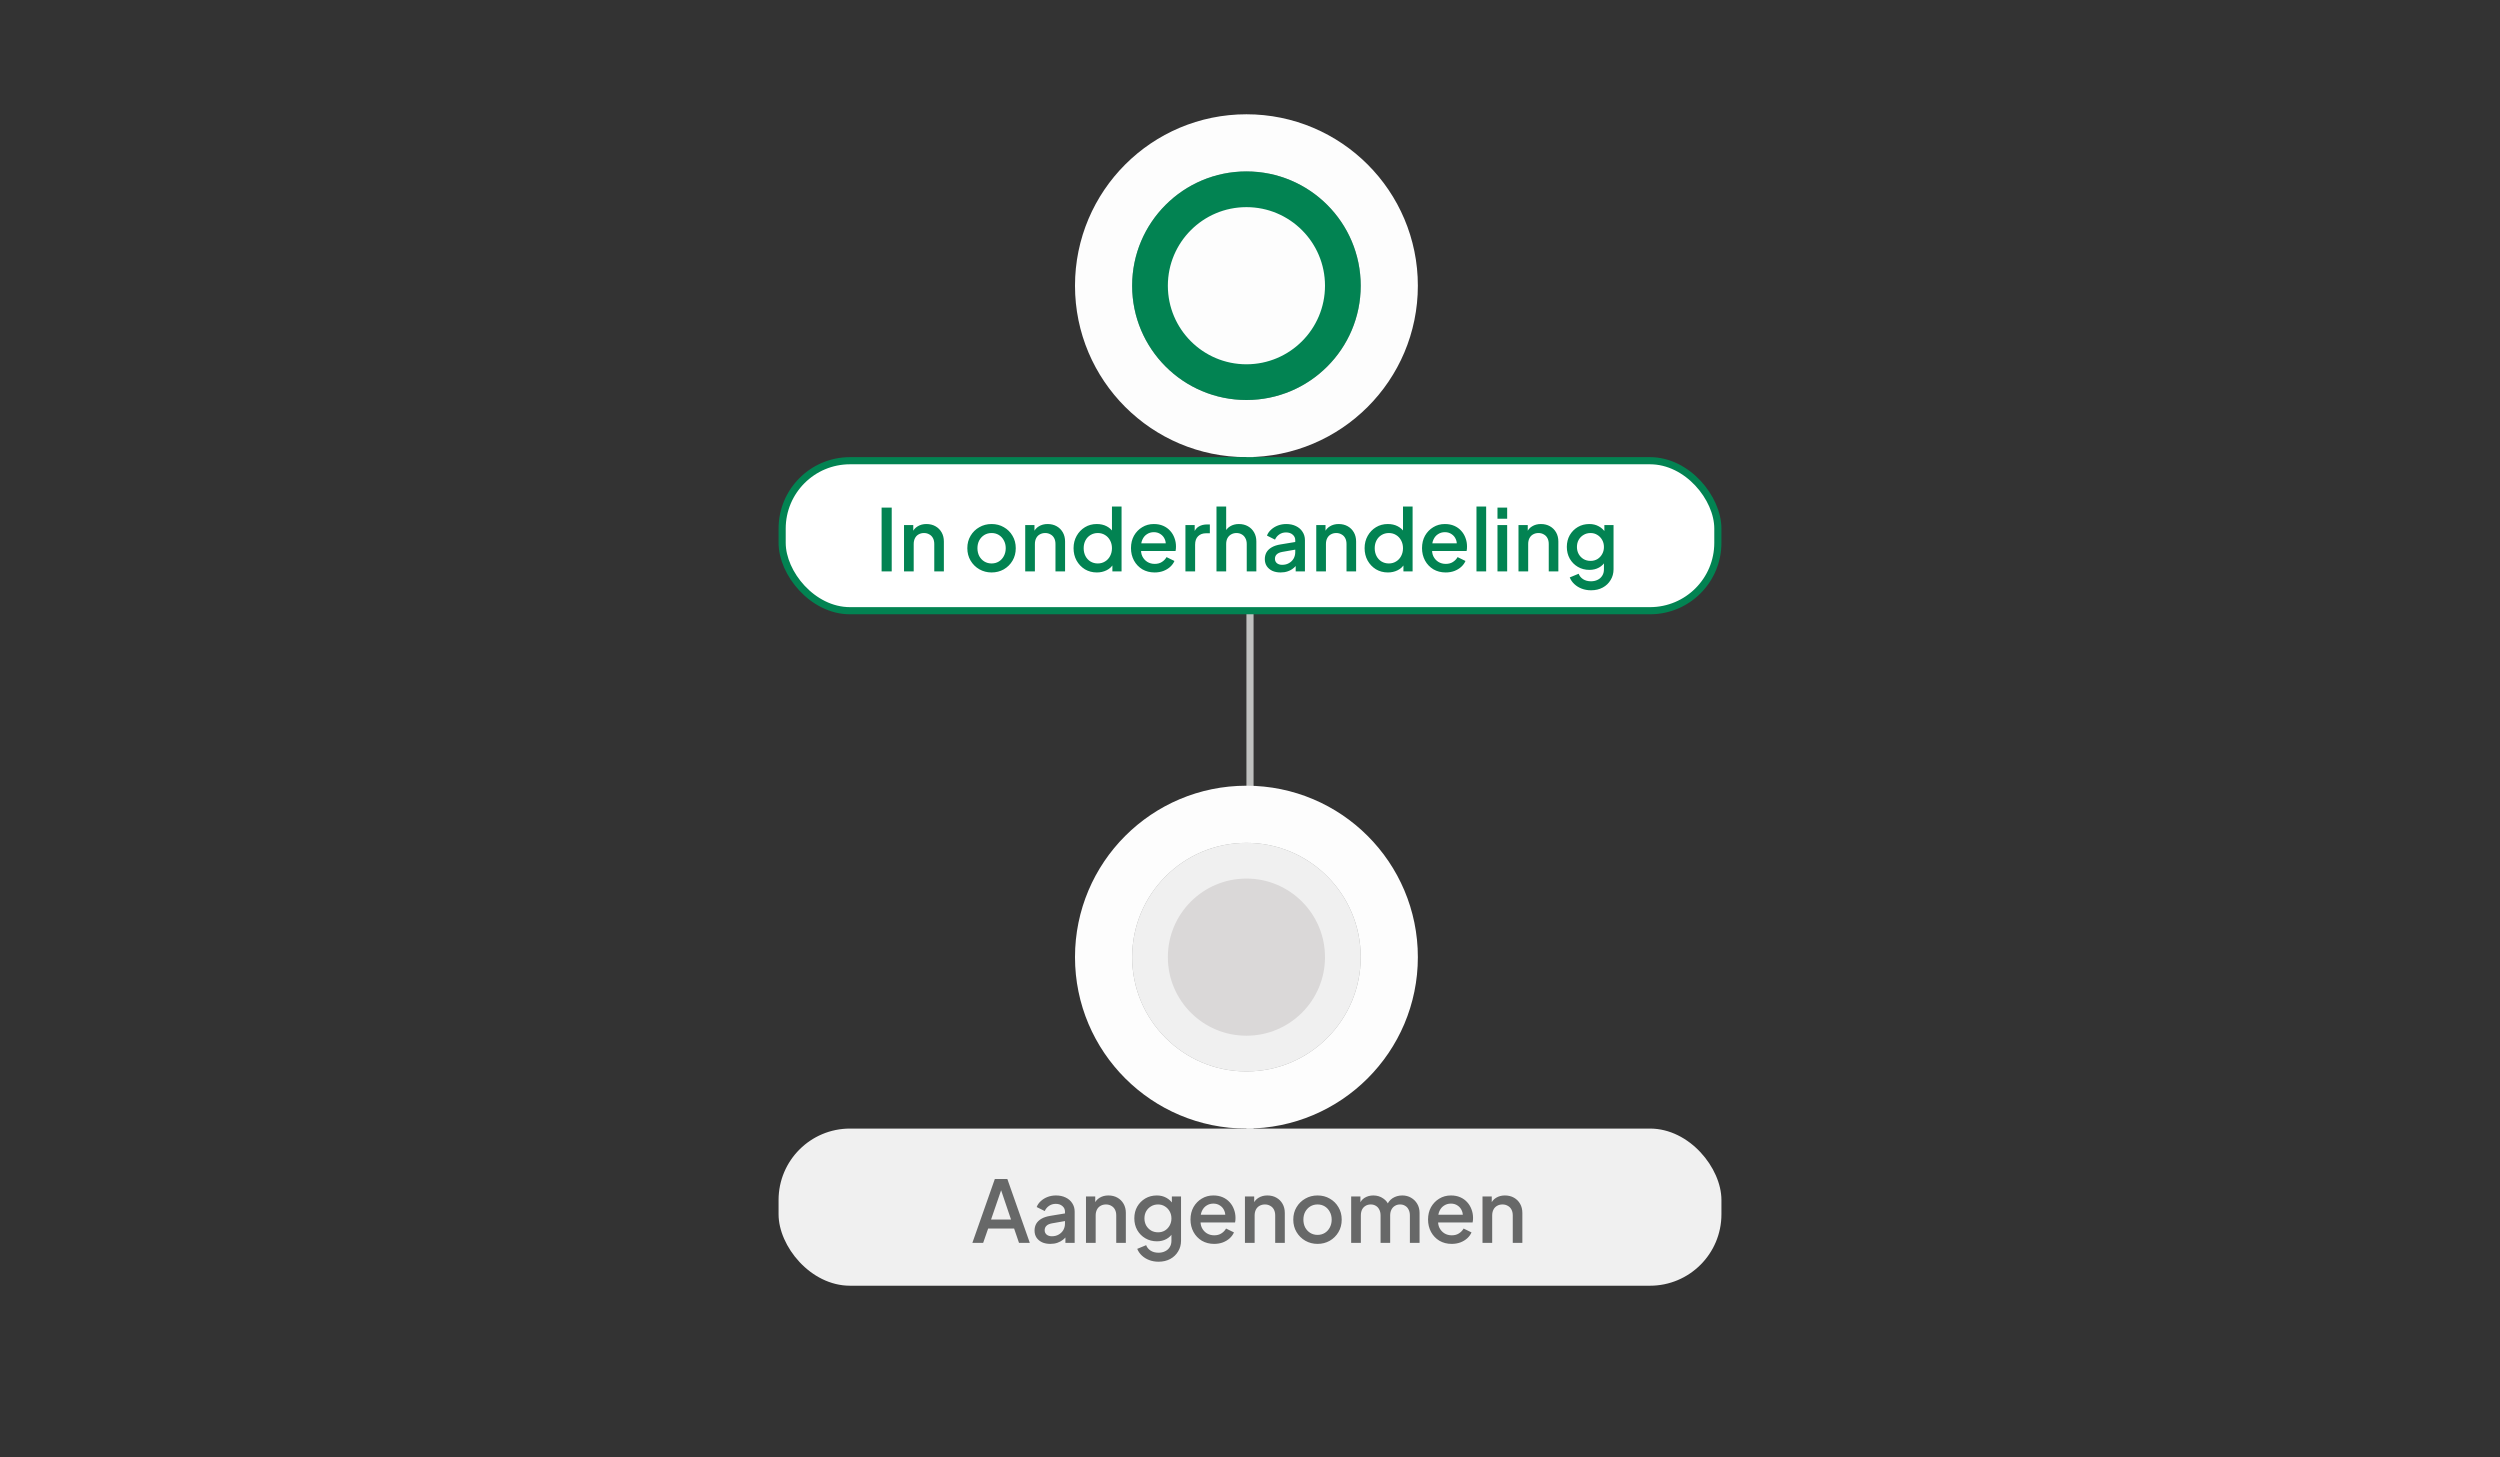 <svg width="350" height="204" viewBox="0 0 350 204" fill="none" xmlns="http://www.w3.org/2000/svg">
<rect x="0" y="0" width="350" height="204" fill="#333333" stroke="none"/>
<path d="M175 40V169" stroke="#BFC0BF" stroke-linecap="round"/>
<circle cx="174.5" cy="40" r="20" fill="#A2A3A2" stroke="#FDFDFD" stroke-width="8"/>
<circle cx="174.5" cy="40" r="13.5" fill="#FDFDFD" stroke="#028352" stroke-width="5"/>
<rect x="109.5" y="64.5" width="131" height="21" rx="9.5" fill="white"/>
<rect x="109.5" y="64.5" width="131" height="21" rx="9.5" stroke="#028352"/>
<path d="M123.424 80V71.06H124.84V80H123.424ZM126.562 80V73.508H127.858V74.78L127.702 74.612C127.862 74.204 128.118 73.896 128.47 73.688C128.822 73.472 129.23 73.364 129.694 73.364C130.174 73.364 130.598 73.468 130.966 73.676C131.334 73.884 131.622 74.172 131.83 74.54C132.038 74.908 132.142 75.332 132.142 75.812V80H130.798V76.172C130.798 75.844 130.738 75.568 130.618 75.344C130.498 75.112 130.326 74.936 130.102 74.816C129.886 74.688 129.638 74.624 129.358 74.624C129.078 74.624 128.826 74.688 128.602 74.816C128.386 74.936 128.218 75.112 128.098 75.344C127.978 75.576 127.918 75.852 127.918 76.172V80H126.562ZM138.822 80.144C138.198 80.144 137.626 79.996 137.106 79.7C136.594 79.404 136.186 79 135.882 78.488C135.578 77.976 135.426 77.396 135.426 76.748C135.426 76.092 135.578 75.512 135.882 75.008C136.186 74.496 136.594 74.096 137.106 73.808C137.618 73.512 138.19 73.364 138.822 73.364C139.462 73.364 140.034 73.512 140.538 73.808C141.05 74.096 141.454 74.496 141.75 75.008C142.054 75.512 142.206 76.092 142.206 76.748C142.206 77.404 142.054 77.988 141.75 78.5C141.446 79.012 141.038 79.416 140.526 79.712C140.014 80 139.446 80.144 138.822 80.144ZM138.822 78.884C139.206 78.884 139.546 78.792 139.842 78.608C140.138 78.424 140.37 78.172 140.538 77.852C140.714 77.524 140.802 77.156 140.802 76.748C140.802 76.34 140.714 75.976 140.538 75.656C140.37 75.336 140.138 75.084 139.842 74.9C139.546 74.716 139.206 74.624 138.822 74.624C138.446 74.624 138.106 74.716 137.802 74.9C137.506 75.084 137.27 75.336 137.094 75.656C136.926 75.976 136.842 76.34 136.842 76.748C136.842 77.156 136.926 77.524 137.094 77.852C137.27 78.172 137.506 78.424 137.802 78.608C138.106 78.792 138.446 78.884 138.822 78.884ZM143.53 80V73.508H144.826V74.78L144.67 74.612C144.83 74.204 145.086 73.896 145.438 73.688C145.79 73.472 146.198 73.364 146.662 73.364C147.142 73.364 147.566 73.468 147.934 73.676C148.302 73.884 148.59 74.172 148.798 74.54C149.006 74.908 149.11 75.332 149.11 75.812V80H147.766V76.172C147.766 75.844 147.706 75.568 147.586 75.344C147.466 75.112 147.294 74.936 147.07 74.816C146.854 74.688 146.606 74.624 146.326 74.624C146.046 74.624 145.794 74.688 145.57 74.816C145.354 74.936 145.186 75.112 145.066 75.344C144.946 75.576 144.886 75.852 144.886 76.172V80H143.53ZM153.562 80.144C152.938 80.144 152.378 79.996 151.882 79.7C151.394 79.396 151.006 78.988 150.718 78.476C150.438 77.964 150.298 77.388 150.298 76.748C150.298 76.108 150.442 75.532 150.73 75.02C151.018 74.508 151.406 74.104 151.894 73.808C152.382 73.512 152.934 73.364 153.55 73.364C154.07 73.364 154.53 73.468 154.93 73.676C155.33 73.884 155.646 74.172 155.878 74.54L155.674 74.852V70.916H157.018V80H155.734V78.68L155.89 78.932C155.666 79.324 155.346 79.624 154.93 79.832C154.514 80.04 154.058 80.144 153.562 80.144ZM153.694 78.884C154.07 78.884 154.406 78.792 154.702 78.608C155.006 78.424 155.242 78.172 155.41 77.852C155.586 77.524 155.674 77.156 155.674 76.748C155.674 76.34 155.586 75.976 155.41 75.656C155.242 75.336 155.006 75.084 154.702 74.9C154.406 74.716 154.07 74.624 153.694 74.624C153.318 74.624 152.978 74.716 152.674 74.9C152.37 75.084 152.134 75.336 151.966 75.656C151.798 75.976 151.714 76.34 151.714 76.748C151.714 77.156 151.798 77.524 151.966 77.852C152.134 78.172 152.366 78.424 152.662 78.608C152.966 78.792 153.31 78.884 153.694 78.884ZM161.649 80.144C161.001 80.144 160.425 79.996 159.921 79.7C159.425 79.396 159.037 78.988 158.757 78.476C158.477 77.956 158.337 77.376 158.337 76.736C158.337 76.08 158.477 75.5 158.757 74.996C159.045 74.492 159.429 74.096 159.909 73.808C160.389 73.512 160.933 73.364 161.541 73.364C162.029 73.364 162.465 73.448 162.849 73.616C163.233 73.784 163.557 74.016 163.821 74.312C164.085 74.6 164.285 74.932 164.421 75.308C164.565 75.684 164.637 76.084 164.637 76.508C164.637 76.612 164.633 76.72 164.625 76.832C164.617 76.944 164.601 77.048 164.577 77.144H159.405V76.064H163.809L163.161 76.556C163.241 76.164 163.213 75.816 163.077 75.512C162.949 75.2 162.749 74.956 162.477 74.78C162.213 74.596 161.901 74.504 161.541 74.504C161.181 74.504 160.861 74.596 160.581 74.78C160.301 74.956 160.085 75.212 159.933 75.548C159.781 75.876 159.721 76.276 159.753 76.748C159.713 77.188 159.773 77.572 159.933 77.9C160.101 78.228 160.333 78.484 160.629 78.668C160.933 78.852 161.277 78.944 161.661 78.944C162.053 78.944 162.385 78.856 162.657 78.68C162.937 78.504 163.157 78.276 163.317 77.996L164.421 78.536C164.293 78.84 164.093 79.116 163.821 79.364C163.557 79.604 163.237 79.796 162.861 79.94C162.493 80.076 162.089 80.144 161.649 80.144ZM165.96 80V73.508H167.256V74.816L167.136 74.624C167.28 74.2 167.512 73.896 167.832 73.712C168.152 73.52 168.536 73.424 168.984 73.424H169.38V74.66H168.816C168.368 74.66 168.004 74.8 167.724 75.08C167.452 75.352 167.316 75.744 167.316 76.256V80H165.96ZM170.308 80V70.916H171.664V74.78L171.448 74.612C171.608 74.204 171.864 73.896 172.216 73.688C172.568 73.472 172.976 73.364 173.44 73.364C173.92 73.364 174.344 73.468 174.712 73.676C175.08 73.884 175.368 74.172 175.576 74.54C175.784 74.908 175.888 75.328 175.888 75.8V80H174.544V76.172C174.544 75.844 174.48 75.568 174.352 75.344C174.232 75.112 174.064 74.936 173.848 74.816C173.632 74.688 173.384 74.624 173.104 74.624C172.832 74.624 172.584 74.688 172.36 74.816C172.144 74.936 171.972 75.112 171.844 75.344C171.724 75.576 171.664 75.852 171.664 76.172V80H170.308ZM179.283 80.144C178.843 80.144 178.455 80.068 178.119 79.916C177.791 79.756 177.535 79.54 177.351 79.268C177.167 78.988 177.075 78.66 177.075 78.284C177.075 77.932 177.151 77.616 177.303 77.336C177.463 77.056 177.707 76.82 178.035 76.628C178.363 76.436 178.775 76.3 179.271 76.22L181.527 75.848V76.916L179.535 77.264C179.175 77.328 178.911 77.444 178.743 77.612C178.575 77.772 178.491 77.98 178.491 78.236C178.491 78.484 178.583 78.688 178.767 78.848C178.959 79 179.203 79.076 179.499 79.076C179.867 79.076 180.187 78.996 180.459 78.836C180.739 78.676 180.955 78.464 181.107 78.2C181.259 77.928 181.335 77.628 181.335 77.3V75.632C181.335 75.312 181.215 75.052 180.975 74.852C180.743 74.644 180.431 74.54 180.039 74.54C179.679 74.54 179.363 74.636 179.091 74.828C178.827 75.012 178.631 75.252 178.503 75.548L177.375 74.984C177.495 74.664 177.691 74.384 177.963 74.144C178.235 73.896 178.551 73.704 178.911 73.568C179.279 73.432 179.667 73.364 180.075 73.364C180.587 73.364 181.039 73.46 181.431 73.652C181.831 73.844 182.139 74.112 182.355 74.456C182.579 74.792 182.691 75.184 182.691 75.632V80H181.395V78.824L181.671 78.86C181.519 79.124 181.323 79.352 181.083 79.544C180.851 79.736 180.583 79.884 180.279 79.988C179.983 80.092 179.651 80.144 179.283 80.144ZM184.276 80V73.508H185.572V74.78L185.416 74.612C185.576 74.204 185.832 73.896 186.184 73.688C186.536 73.472 186.944 73.364 187.408 73.364C187.888 73.364 188.312 73.468 188.68 73.676C189.048 73.884 189.336 74.172 189.544 74.54C189.752 74.908 189.856 75.332 189.856 75.812V80H188.512V76.172C188.512 75.844 188.452 75.568 188.332 75.344C188.212 75.112 188.04 74.936 187.816 74.816C187.6 74.688 187.352 74.624 187.072 74.624C186.792 74.624 186.54 74.688 186.316 74.816C186.1 74.936 185.932 75.112 185.812 75.344C185.692 75.576 185.632 75.852 185.632 76.172V80H184.276ZM194.308 80.144C193.684 80.144 193.124 79.996 192.628 79.7C192.14 79.396 191.752 78.988 191.464 78.476C191.184 77.964 191.044 77.388 191.044 76.748C191.044 76.108 191.188 75.532 191.476 75.02C191.764 74.508 192.152 74.104 192.64 73.808C193.128 73.512 193.68 73.364 194.296 73.364C194.816 73.364 195.276 73.468 195.676 73.676C196.076 73.884 196.392 74.172 196.624 74.54L196.42 74.852V70.916H197.764V80H196.48V78.68L196.636 78.932C196.412 79.324 196.092 79.624 195.676 79.832C195.26 80.04 194.804 80.144 194.308 80.144ZM194.44 78.884C194.816 78.884 195.152 78.792 195.448 78.608C195.752 78.424 195.988 78.172 196.156 77.852C196.332 77.524 196.42 77.156 196.42 76.748C196.42 76.34 196.332 75.976 196.156 75.656C195.988 75.336 195.752 75.084 195.448 74.9C195.152 74.716 194.816 74.624 194.44 74.624C194.064 74.624 193.724 74.716 193.42 74.9C193.116 75.084 192.88 75.336 192.712 75.656C192.544 75.976 192.46 76.34 192.46 76.748C192.46 77.156 192.544 77.524 192.712 77.852C192.88 78.172 193.112 78.424 193.408 78.608C193.712 78.792 194.056 78.884 194.44 78.884ZM202.395 80.144C201.747 80.144 201.171 79.996 200.667 79.7C200.171 79.396 199.783 78.988 199.503 78.476C199.223 77.956 199.083 77.376 199.083 76.736C199.083 76.08 199.223 75.5 199.503 74.996C199.791 74.492 200.175 74.096 200.655 73.808C201.135 73.512 201.679 73.364 202.287 73.364C202.775 73.364 203.211 73.448 203.595 73.616C203.979 73.784 204.303 74.016 204.567 74.312C204.831 74.6 205.031 74.932 205.167 75.308C205.311 75.684 205.383 76.084 205.383 76.508C205.383 76.612 205.379 76.72 205.371 76.832C205.363 76.944 205.347 77.048 205.323 77.144H200.151V76.064H204.555L203.907 76.556C203.987 76.164 203.959 75.816 203.823 75.512C203.695 75.2 203.495 74.956 203.223 74.78C202.959 74.596 202.647 74.504 202.287 74.504C201.927 74.504 201.607 74.596 201.327 74.78C201.047 74.956 200.831 75.212 200.679 75.548C200.527 75.876 200.467 76.276 200.499 76.748C200.459 77.188 200.519 77.572 200.679 77.9C200.847 78.228 201.079 78.484 201.375 78.668C201.679 78.852 202.023 78.944 202.407 78.944C202.799 78.944 203.131 78.856 203.403 78.68C203.683 78.504 203.903 78.276 204.063 77.996L205.167 78.536C205.039 78.84 204.839 79.116 204.567 79.364C204.303 79.604 203.983 79.796 203.607 79.94C203.239 80.076 202.835 80.144 202.395 80.144ZM206.706 80V70.916H208.062V80H206.706ZM209.647 80V73.508H211.003V80H209.647ZM209.647 72.62V71.06H211.003V72.62H209.647ZM212.589 80V73.508H213.885V74.78L213.729 74.612C213.889 74.204 214.145 73.896 214.497 73.688C214.849 73.472 215.257 73.364 215.721 73.364C216.201 73.364 216.625 73.468 216.993 73.676C217.361 73.884 217.649 74.172 217.857 74.54C218.065 74.908 218.169 75.332 218.169 75.812V80H216.825V76.172C216.825 75.844 216.765 75.568 216.645 75.344C216.525 75.112 216.353 74.936 216.129 74.816C215.913 74.688 215.665 74.624 215.385 74.624C215.105 74.624 214.853 74.688 214.629 74.816C214.413 74.936 214.245 75.112 214.125 75.344C214.005 75.576 213.945 75.852 213.945 76.172V80H212.589ZM222.752 82.64C222.28 82.64 221.844 82.564 221.444 82.412C221.044 82.26 220.7 82.048 220.412 81.776C220.124 81.512 219.908 81.2 219.764 80.84L221.012 80.324C221.124 80.628 221.328 80.88 221.624 81.08C221.928 81.28 222.3 81.38 222.74 81.38C223.084 81.38 223.392 81.312 223.664 81.176C223.936 81.048 224.152 80.856 224.312 80.6C224.472 80.352 224.552 80.052 224.552 79.7V78.236L224.792 78.512C224.568 78.928 224.256 79.244 223.856 79.46C223.464 79.676 223.02 79.784 222.524 79.784C221.924 79.784 221.384 79.644 220.904 79.364C220.424 79.084 220.044 78.7 219.764 78.212C219.492 77.724 219.356 77.176 219.356 76.568C219.356 75.952 219.492 75.404 219.764 74.924C220.044 74.444 220.42 74.064 220.892 73.784C221.364 73.504 221.904 73.364 222.512 73.364C223.008 73.364 223.448 73.472 223.832 73.688C224.224 73.896 224.544 74.2 224.792 74.6L224.612 74.936V73.508H225.896V79.7C225.896 80.26 225.76 80.76 225.488 81.2C225.224 81.648 224.856 82 224.384 82.256C223.912 82.512 223.368 82.64 222.752 82.64ZM222.68 78.524C223.04 78.524 223.36 78.44 223.64 78.272C223.92 78.096 224.14 77.864 224.3 77.576C224.468 77.28 224.552 76.948 224.552 76.58C224.552 76.212 224.468 75.88 224.3 75.584C224.132 75.288 223.908 75.056 223.628 74.888C223.348 74.712 223.032 74.624 222.68 74.624C222.312 74.624 221.984 74.712 221.696 74.888C221.408 75.056 221.18 75.288 221.012 75.584C220.852 75.872 220.772 76.204 220.772 76.58C220.772 76.94 220.852 77.268 221.012 77.564C221.18 77.86 221.408 78.096 221.696 78.272C221.984 78.44 222.312 78.524 222.68 78.524Z" fill="#028352"/>
<circle cx="174.5" cy="134" r="20" fill="#A2A3A2" stroke="#FDFDFD" stroke-width="8"/>
<circle cx="174.5" cy="134" r="13.5" fill="#DAD8D8" stroke="#F0F0F0" stroke-width="5"/>
<rect x="109" y="158" width="132" height="22" rx="10" fill="#F0F0F0"/>
<path d="M136.132 174L139.276 165.06H141.028L144.172 174H142.66L141.976 171.996H138.34L137.644 174H136.132ZM138.748 170.736H141.544L139.96 166.056H140.356L138.748 170.736ZM147.045 174.144C146.605 174.144 146.217 174.068 145.881 173.916C145.553 173.756 145.297 173.54 145.113 173.268C144.929 172.988 144.837 172.66 144.837 172.284C144.837 171.932 144.913 171.616 145.065 171.336C145.225 171.056 145.469 170.82 145.797 170.628C146.125 170.436 146.537 170.3 147.033 170.22L149.289 169.848V170.916L147.297 171.264C146.937 171.328 146.673 171.444 146.505 171.612C146.337 171.772 146.253 171.98 146.253 172.236C146.253 172.484 146.345 172.688 146.529 172.848C146.721 173 146.965 173.076 147.261 173.076C147.629 173.076 147.949 172.996 148.221 172.836C148.501 172.676 148.717 172.464 148.869 172.2C149.021 171.928 149.097 171.628 149.097 171.3V169.632C149.097 169.312 148.977 169.052 148.737 168.852C148.505 168.644 148.193 168.54 147.801 168.54C147.441 168.54 147.125 168.636 146.853 168.828C146.589 169.012 146.393 169.252 146.265 169.548L145.137 168.984C145.257 168.664 145.453 168.384 145.725 168.144C145.997 167.896 146.313 167.704 146.673 167.568C147.041 167.432 147.429 167.364 147.837 167.364C148.349 167.364 148.801 167.46 149.193 167.652C149.593 167.844 149.901 168.112 150.117 168.456C150.341 168.792 150.453 169.184 150.453 169.632V174H149.157V172.824L149.433 172.86C149.281 173.124 149.085 173.352 148.845 173.544C148.613 173.736 148.345 173.884 148.041 173.988C147.745 174.092 147.413 174.144 147.045 174.144ZM152.038 174V167.508H153.334V168.78L153.178 168.612C153.338 168.204 153.594 167.896 153.946 167.688C154.298 167.472 154.706 167.364 155.17 167.364C155.65 167.364 156.074 167.468 156.442 167.676C156.81 167.884 157.098 168.172 157.306 168.54C157.514 168.908 157.618 169.332 157.618 169.812V174H156.274V170.172C156.274 169.844 156.214 169.568 156.094 169.344C155.974 169.112 155.802 168.936 155.578 168.816C155.362 168.688 155.114 168.624 154.834 168.624C154.554 168.624 154.302 168.688 154.078 168.816C153.862 168.936 153.694 169.112 153.574 169.344C153.454 169.576 153.394 169.852 153.394 170.172V174H152.038ZM162.201 176.64C161.729 176.64 161.293 176.564 160.893 176.412C160.493 176.26 160.149 176.048 159.861 175.776C159.573 175.512 159.357 175.2 159.213 174.84L160.461 174.324C160.573 174.628 160.777 174.88 161.073 175.08C161.377 175.28 161.749 175.38 162.189 175.38C162.533 175.38 162.841 175.312 163.113 175.176C163.385 175.048 163.601 174.856 163.761 174.6C163.921 174.352 164.001 174.052 164.001 173.7V172.236L164.241 172.512C164.017 172.928 163.705 173.244 163.305 173.46C162.913 173.676 162.469 173.784 161.973 173.784C161.373 173.784 160.833 173.644 160.353 173.364C159.873 173.084 159.493 172.7 159.213 172.212C158.941 171.724 158.805 171.176 158.805 170.568C158.805 169.952 158.941 169.404 159.213 168.924C159.493 168.444 159.869 168.064 160.341 167.784C160.813 167.504 161.353 167.364 161.961 167.364C162.457 167.364 162.897 167.472 163.281 167.688C163.673 167.896 163.993 168.2 164.241 168.6L164.061 168.936V167.508H165.345V173.7C165.345 174.26 165.209 174.76 164.937 175.2C164.673 175.648 164.305 176 163.833 176.256C163.361 176.512 162.817 176.64 162.201 176.64ZM162.129 172.524C162.489 172.524 162.809 172.44 163.089 172.272C163.369 172.096 163.589 171.864 163.749 171.576C163.917 171.28 164.001 170.948 164.001 170.58C164.001 170.212 163.917 169.88 163.749 169.584C163.581 169.288 163.357 169.056 163.077 168.888C162.797 168.712 162.481 168.624 162.129 168.624C161.761 168.624 161.433 168.712 161.145 168.888C160.857 169.056 160.629 169.288 160.461 169.584C160.301 169.872 160.221 170.204 160.221 170.58C160.221 170.94 160.301 171.268 160.461 171.564C160.629 171.86 160.857 172.096 161.145 172.272C161.433 172.44 161.761 172.524 162.129 172.524ZM169.981 174.144C169.333 174.144 168.757 173.996 168.253 173.7C167.757 173.396 167.369 172.988 167.089 172.476C166.809 171.956 166.669 171.376 166.669 170.736C166.669 170.08 166.809 169.5 167.089 168.996C167.377 168.492 167.761 168.096 168.241 167.808C168.721 167.512 169.265 167.364 169.873 167.364C170.361 167.364 170.797 167.448 171.181 167.616C171.565 167.784 171.889 168.016 172.153 168.312C172.417 168.6 172.617 168.932 172.753 169.308C172.897 169.684 172.969 170.084 172.969 170.508C172.969 170.612 172.965 170.72 172.957 170.832C172.949 170.944 172.933 171.048 172.909 171.144H167.737V170.064H172.141L171.493 170.556C171.573 170.164 171.545 169.816 171.409 169.512C171.281 169.2 171.081 168.956 170.809 168.78C170.545 168.596 170.233 168.504 169.873 168.504C169.513 168.504 169.193 168.596 168.913 168.78C168.633 168.956 168.417 169.212 168.265 169.548C168.113 169.876 168.053 170.276 168.085 170.748C168.045 171.188 168.105 171.572 168.265 171.9C168.433 172.228 168.665 172.484 168.961 172.668C169.265 172.852 169.609 172.944 169.993 172.944C170.385 172.944 170.717 172.856 170.989 172.68C171.269 172.504 171.489 172.276 171.649 171.996L172.753 172.536C172.625 172.84 172.425 173.116 172.153 173.364C171.889 173.604 171.569 173.796 171.193 173.94C170.825 174.076 170.421 174.144 169.981 174.144ZM174.292 174V167.508H175.588V168.78L175.432 168.612C175.592 168.204 175.848 167.896 176.2 167.688C176.552 167.472 176.96 167.364 177.424 167.364C177.904 167.364 178.328 167.468 178.696 167.676C179.064 167.884 179.352 168.172 179.56 168.54C179.768 168.908 179.872 169.332 179.872 169.812V174H178.528V170.172C178.528 169.844 178.468 169.568 178.348 169.344C178.228 169.112 178.056 168.936 177.832 168.816C177.616 168.688 177.368 168.624 177.088 168.624C176.808 168.624 176.556 168.688 176.332 168.816C176.116 168.936 175.948 169.112 175.828 169.344C175.708 169.576 175.648 169.852 175.648 170.172V174H174.292ZM184.455 174.144C183.831 174.144 183.259 173.996 182.739 173.7C182.227 173.404 181.819 173 181.515 172.488C181.211 171.976 181.059 171.396 181.059 170.748C181.059 170.092 181.211 169.512 181.515 169.008C181.819 168.496 182.227 168.096 182.739 167.808C183.251 167.512 183.823 167.364 184.455 167.364C185.095 167.364 185.667 167.512 186.171 167.808C186.683 168.096 187.087 168.496 187.383 169.008C187.687 169.512 187.839 170.092 187.839 170.748C187.839 171.404 187.687 171.988 187.383 172.5C187.079 173.012 186.671 173.416 186.159 173.712C185.647 174 185.079 174.144 184.455 174.144ZM184.455 172.884C184.839 172.884 185.179 172.792 185.475 172.608C185.771 172.424 186.003 172.172 186.171 171.852C186.347 171.524 186.435 171.156 186.435 170.748C186.435 170.34 186.347 169.976 186.171 169.656C186.003 169.336 185.771 169.084 185.475 168.9C185.179 168.716 184.839 168.624 184.455 168.624C184.079 168.624 183.739 168.716 183.435 168.9C183.139 169.084 182.903 169.336 182.727 169.656C182.559 169.976 182.475 170.34 182.475 170.748C182.475 171.156 182.559 171.524 182.727 171.852C182.903 172.172 183.139 172.424 183.435 172.608C183.739 172.792 184.079 172.884 184.455 172.884ZM189.163 174V167.508H190.459V168.912L190.291 168.696C190.427 168.256 190.675 167.924 191.035 167.7C191.395 167.476 191.807 167.364 192.271 167.364C192.791 167.364 193.251 167.504 193.651 167.784C194.059 168.056 194.331 168.42 194.467 168.876L194.083 168.912C194.275 168.392 194.567 168.004 194.959 167.748C195.359 167.492 195.815 167.364 196.327 167.364C196.775 167.364 197.179 167.468 197.539 167.676C197.907 167.884 198.199 168.172 198.415 168.54C198.631 168.908 198.739 169.328 198.739 169.8V174H197.383V170.172C197.383 169.844 197.323 169.568 197.203 169.344C197.091 169.112 196.931 168.936 196.723 168.816C196.523 168.688 196.287 168.624 196.015 168.624C195.743 168.624 195.503 168.688 195.295 168.816C195.087 168.936 194.923 169.112 194.803 169.344C194.683 169.576 194.623 169.852 194.623 170.172V174H193.279V170.172C193.279 169.844 193.219 169.568 193.099 169.344C192.987 169.112 192.827 168.936 192.619 168.816C192.419 168.688 192.179 168.624 191.899 168.624C191.627 168.624 191.387 168.688 191.179 168.816C190.971 168.936 190.807 169.112 190.687 169.344C190.575 169.576 190.519 169.852 190.519 170.172V174H189.163ZM203.238 174.144C202.59 174.144 202.014 173.996 201.51 173.7C201.014 173.396 200.626 172.988 200.346 172.476C200.066 171.956 199.926 171.376 199.926 170.736C199.926 170.08 200.066 169.5 200.346 168.996C200.634 168.492 201.018 168.096 201.498 167.808C201.978 167.512 202.522 167.364 203.13 167.364C203.618 167.364 204.054 167.448 204.438 167.616C204.822 167.784 205.146 168.016 205.41 168.312C205.674 168.6 205.874 168.932 206.01 169.308C206.154 169.684 206.226 170.084 206.226 170.508C206.226 170.612 206.222 170.72 206.214 170.832C206.206 170.944 206.19 171.048 206.166 171.144H200.994V170.064H205.398L204.75 170.556C204.83 170.164 204.802 169.816 204.666 169.512C204.538 169.2 204.338 168.956 204.066 168.78C203.802 168.596 203.49 168.504 203.13 168.504C202.77 168.504 202.45 168.596 202.17 168.78C201.89 168.956 201.674 169.212 201.522 169.548C201.37 169.876 201.31 170.276 201.342 170.748C201.302 171.188 201.362 171.572 201.522 171.9C201.69 172.228 201.922 172.484 202.218 172.668C202.522 172.852 202.866 172.944 203.25 172.944C203.642 172.944 203.974 172.856 204.246 172.68C204.526 172.504 204.746 172.276 204.906 171.996L206.01 172.536C205.882 172.84 205.682 173.116 205.41 173.364C205.146 173.604 204.826 173.796 204.45 173.94C204.082 174.076 203.678 174.144 203.238 174.144ZM207.55 174V167.508H208.846V168.78L208.69 168.612C208.85 168.204 209.106 167.896 209.458 167.688C209.81 167.472 210.218 167.364 210.682 167.364C211.162 167.364 211.586 167.468 211.954 167.676C212.322 167.884 212.61 168.172 212.818 168.54C213.026 168.908 213.13 169.332 213.13 169.812V174H211.786V170.172C211.786 169.844 211.726 169.568 211.606 169.344C211.486 169.112 211.314 168.936 211.09 168.816C210.874 168.688 210.626 168.624 210.346 168.624C210.066 168.624 209.814 168.688 209.59 168.816C209.374 168.936 209.206 169.112 209.086 169.344C208.966 169.576 208.906 169.852 208.906 170.172V174H207.55Z" fill="#676868"/>
</svg>
